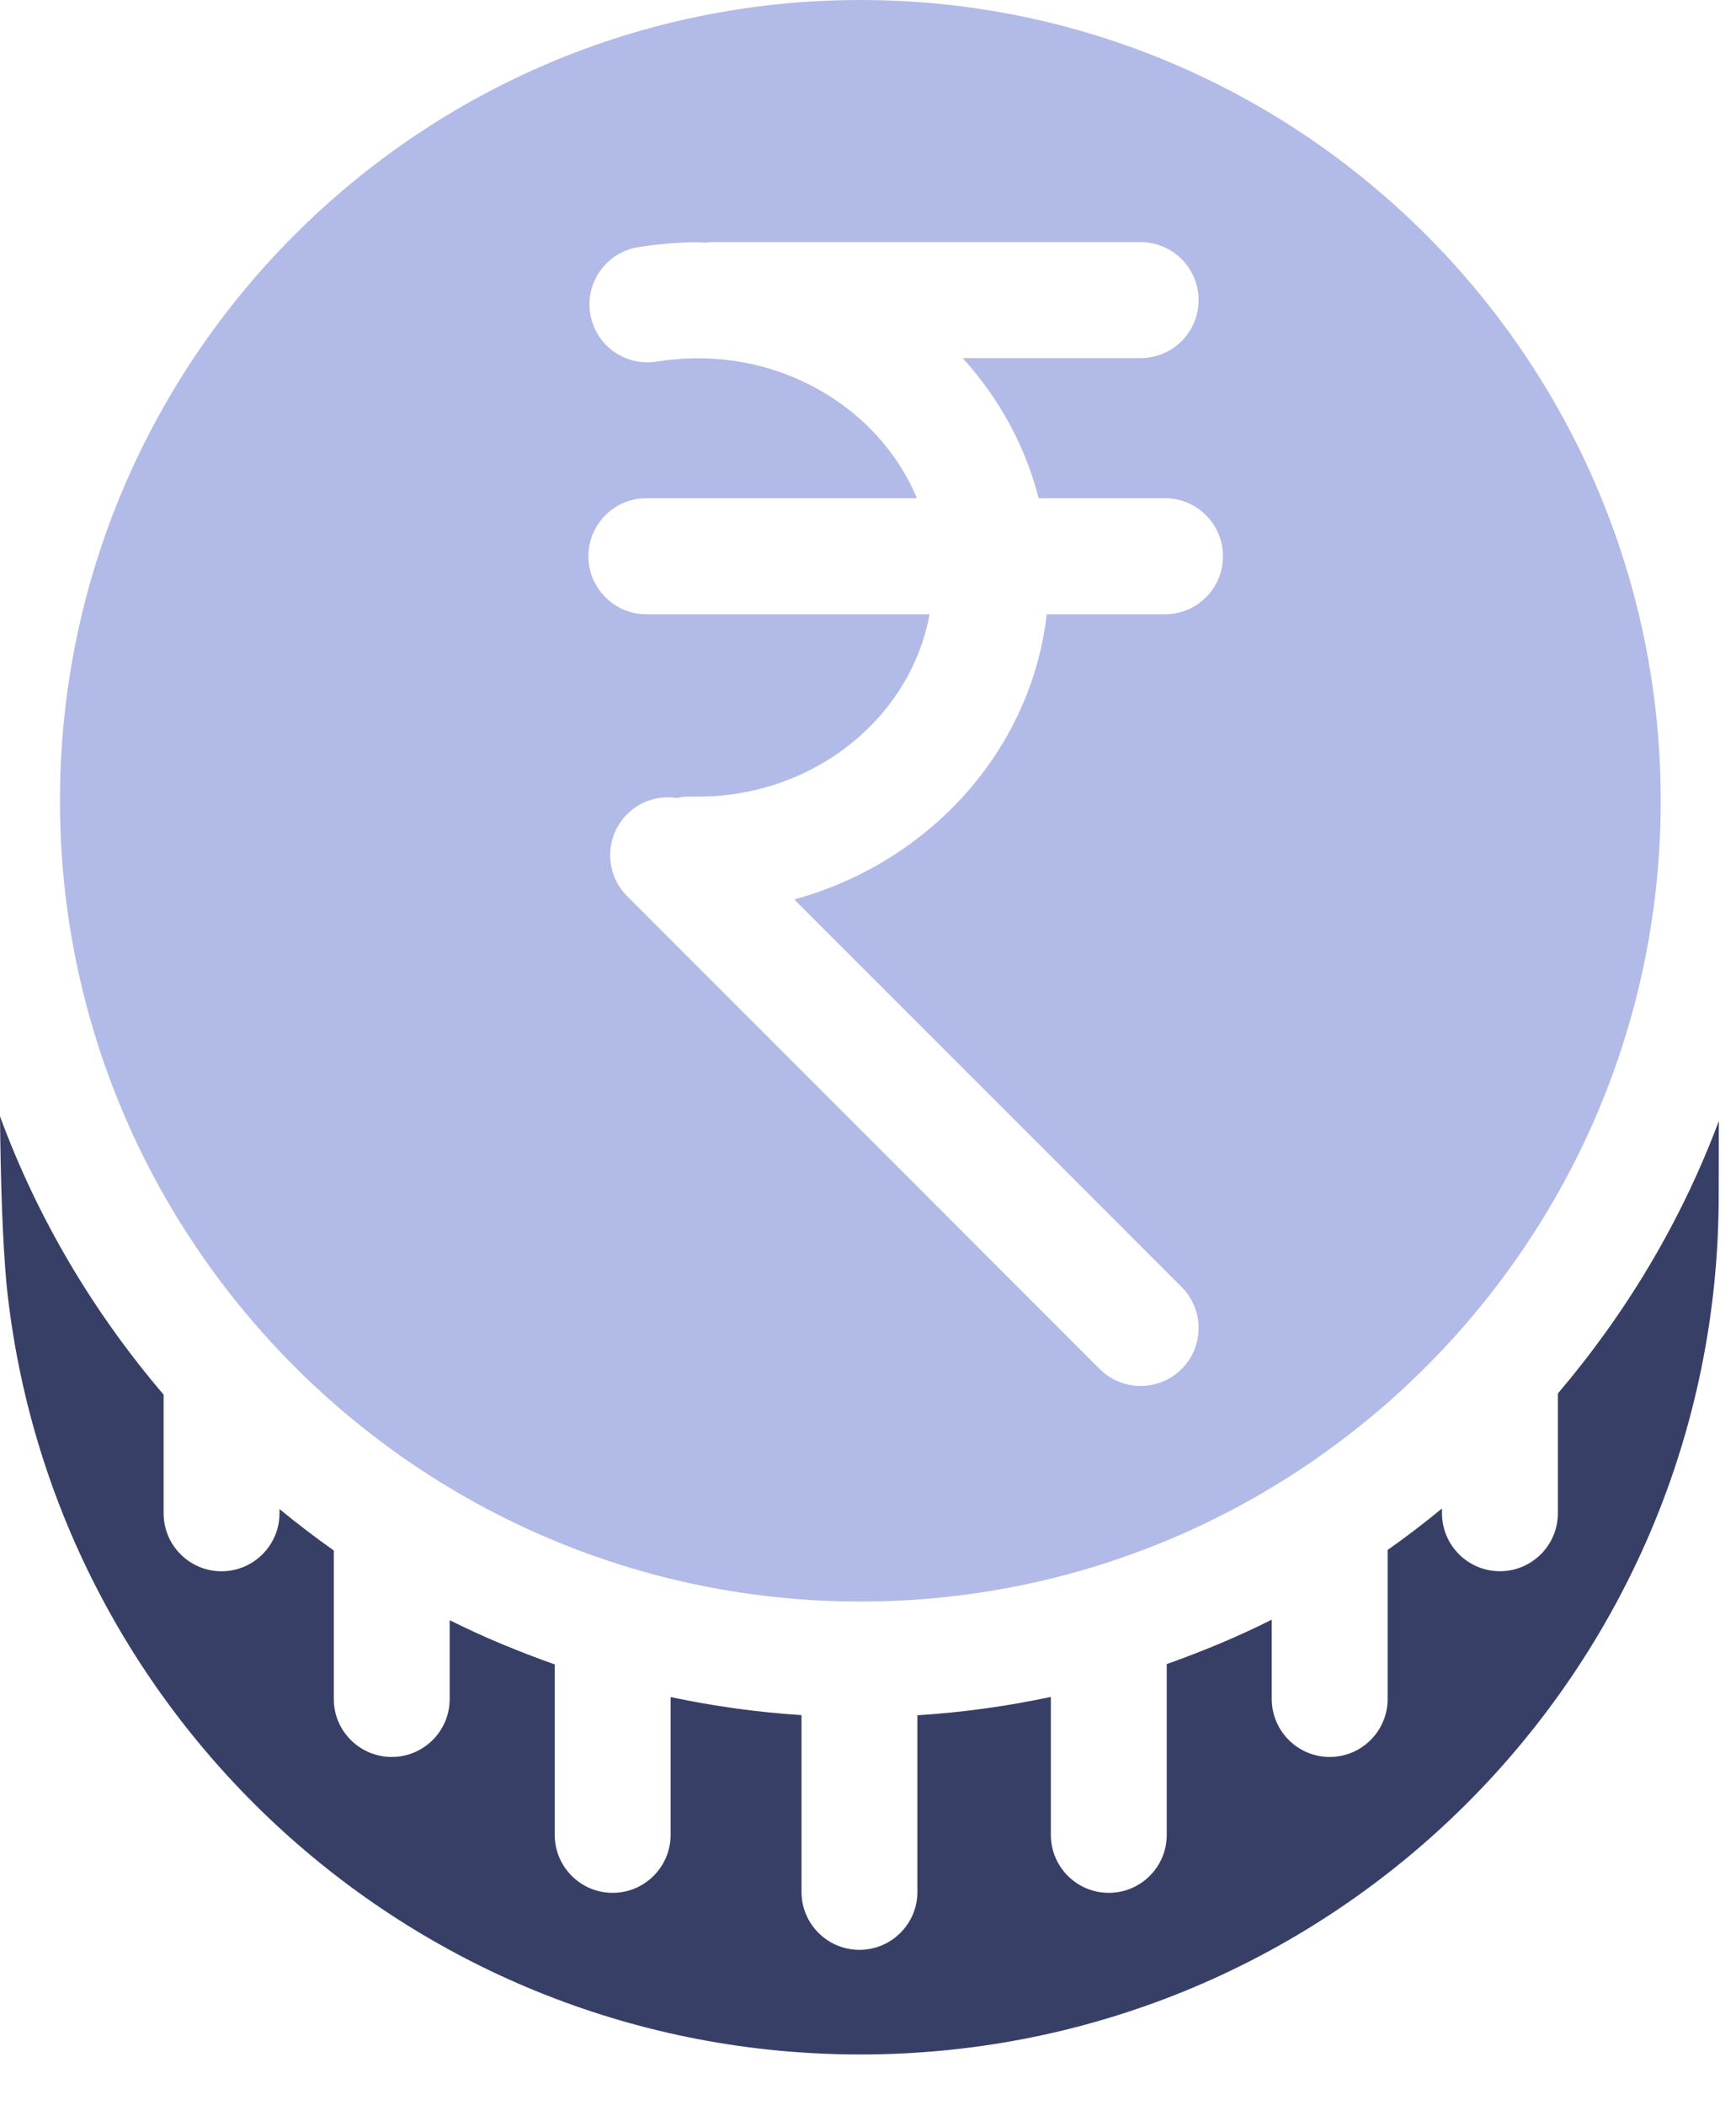 <svg xmlns="http://www.w3.org/2000/svg" width="33" height="40" viewBox="0 0 33 40" fill="none">
  <path fill-rule="evenodd" clip-rule="evenodd" d="M29.614 26.477V28.752C29.614 29.36 29.12 29.854 28.512 29.854C27.904 29.854 27.411 29.36 27.411 28.752V28.662C27.077 28.937 26.733 29.2 26.378 29.45V32.281C26.378 32.889 25.885 33.383 25.277 33.383C24.668 33.383 24.175 32.889 24.175 32.281V30.774C23.532 31.099 22.862 31.375 22.177 31.619C22.177 31.628 22.179 31.636 22.179 31.644V34.863C22.179 35.471 21.686 35.965 21.077 35.965C20.469 35.965 19.976 35.471 19.976 34.863V32.242C19.15 32.418 18.303 32.537 17.439 32.591V35.947C17.439 36.555 16.945 37.048 16.337 37.048C15.729 37.048 15.236 36.555 15.236 35.947V32.588C14.388 32.534 13.558 32.416 12.748 32.245V34.863C12.748 35.471 12.254 35.965 11.646 35.965C11.038 35.965 10.545 35.471 10.545 34.863V31.644C10.545 31.638 10.546 31.632 10.546 31.625C9.861 31.382 9.191 31.107 8.548 30.784V32.282C8.548 32.89 8.055 33.383 7.447 33.383C6.839 33.383 6.345 32.89 6.345 32.282V29.46C5.991 29.21 5.647 28.947 5.313 28.673V28.753C5.313 29.361 4.819 29.855 4.211 29.855C3.603 29.855 3.11 29.361 3.11 28.753V26.499C1.784 24.946 0.718 23.163 0 21.211C0.012 22.418 0.046 23.549 0.124 24.404C0.967 32.624 7.912 39.036 16.355 39.036C25.366 39.036 32.671 31.731 32.671 22.72C32.671 22.353 32.673 21.86 32.674 21.298C31.96 23.206 30.912 24.951 29.614 26.477Z" fill="#383F67"/>
  <path fill-rule="evenodd" clip-rule="evenodd" d="M16.355 30.43C24.744 30.43 31.569 23.604 31.569 15.215C31.569 6.825 24.744 0 16.355 0C7.965 0 1.14 6.825 1.14 15.215C1.14 23.604 7.965 30.43 16.355 30.43ZM13.263 6.807C13.005 6.807 12.743 6.829 12.485 6.871C11.883 6.967 11.318 6.562 11.22 5.962C11.122 5.361 11.529 4.795 12.129 4.697C12.504 4.636 12.886 4.604 13.263 4.604C13.316 4.604 13.366 4.611 13.419 4.612C13.454 4.608 13.489 4.601 13.525 4.601H21.683C22.291 4.601 22.784 5.094 22.784 5.702C22.784 6.311 22.291 6.804 21.683 6.804H18.299C18.987 7.558 19.488 8.467 19.744 9.467H22.147C22.756 9.467 23.248 9.961 23.248 10.569C23.248 11.177 22.756 11.671 22.147 11.671H19.898C19.6 14.263 17.662 16.389 15.098 17.09L22.462 24.454C22.892 24.884 22.892 25.581 22.462 26.012C22.246 26.227 21.965 26.334 21.683 26.334C21.401 26.334 21.119 26.227 20.904 26.012L11.921 17.027C11.491 16.597 11.491 15.9 11.921 15.47C12.18 15.211 12.534 15.112 12.87 15.163C12.958 15.143 13.05 15.131 13.146 15.136L13.263 15.137C15.475 15.137 17.312 13.635 17.67 11.671H12.286C11.678 11.671 11.185 11.177 11.185 10.569C11.185 9.961 11.678 9.467 12.286 9.467H17.431C16.781 7.914 15.16 6.807 13.263 6.807Z" fill="#B2BAE7"/>
</svg>